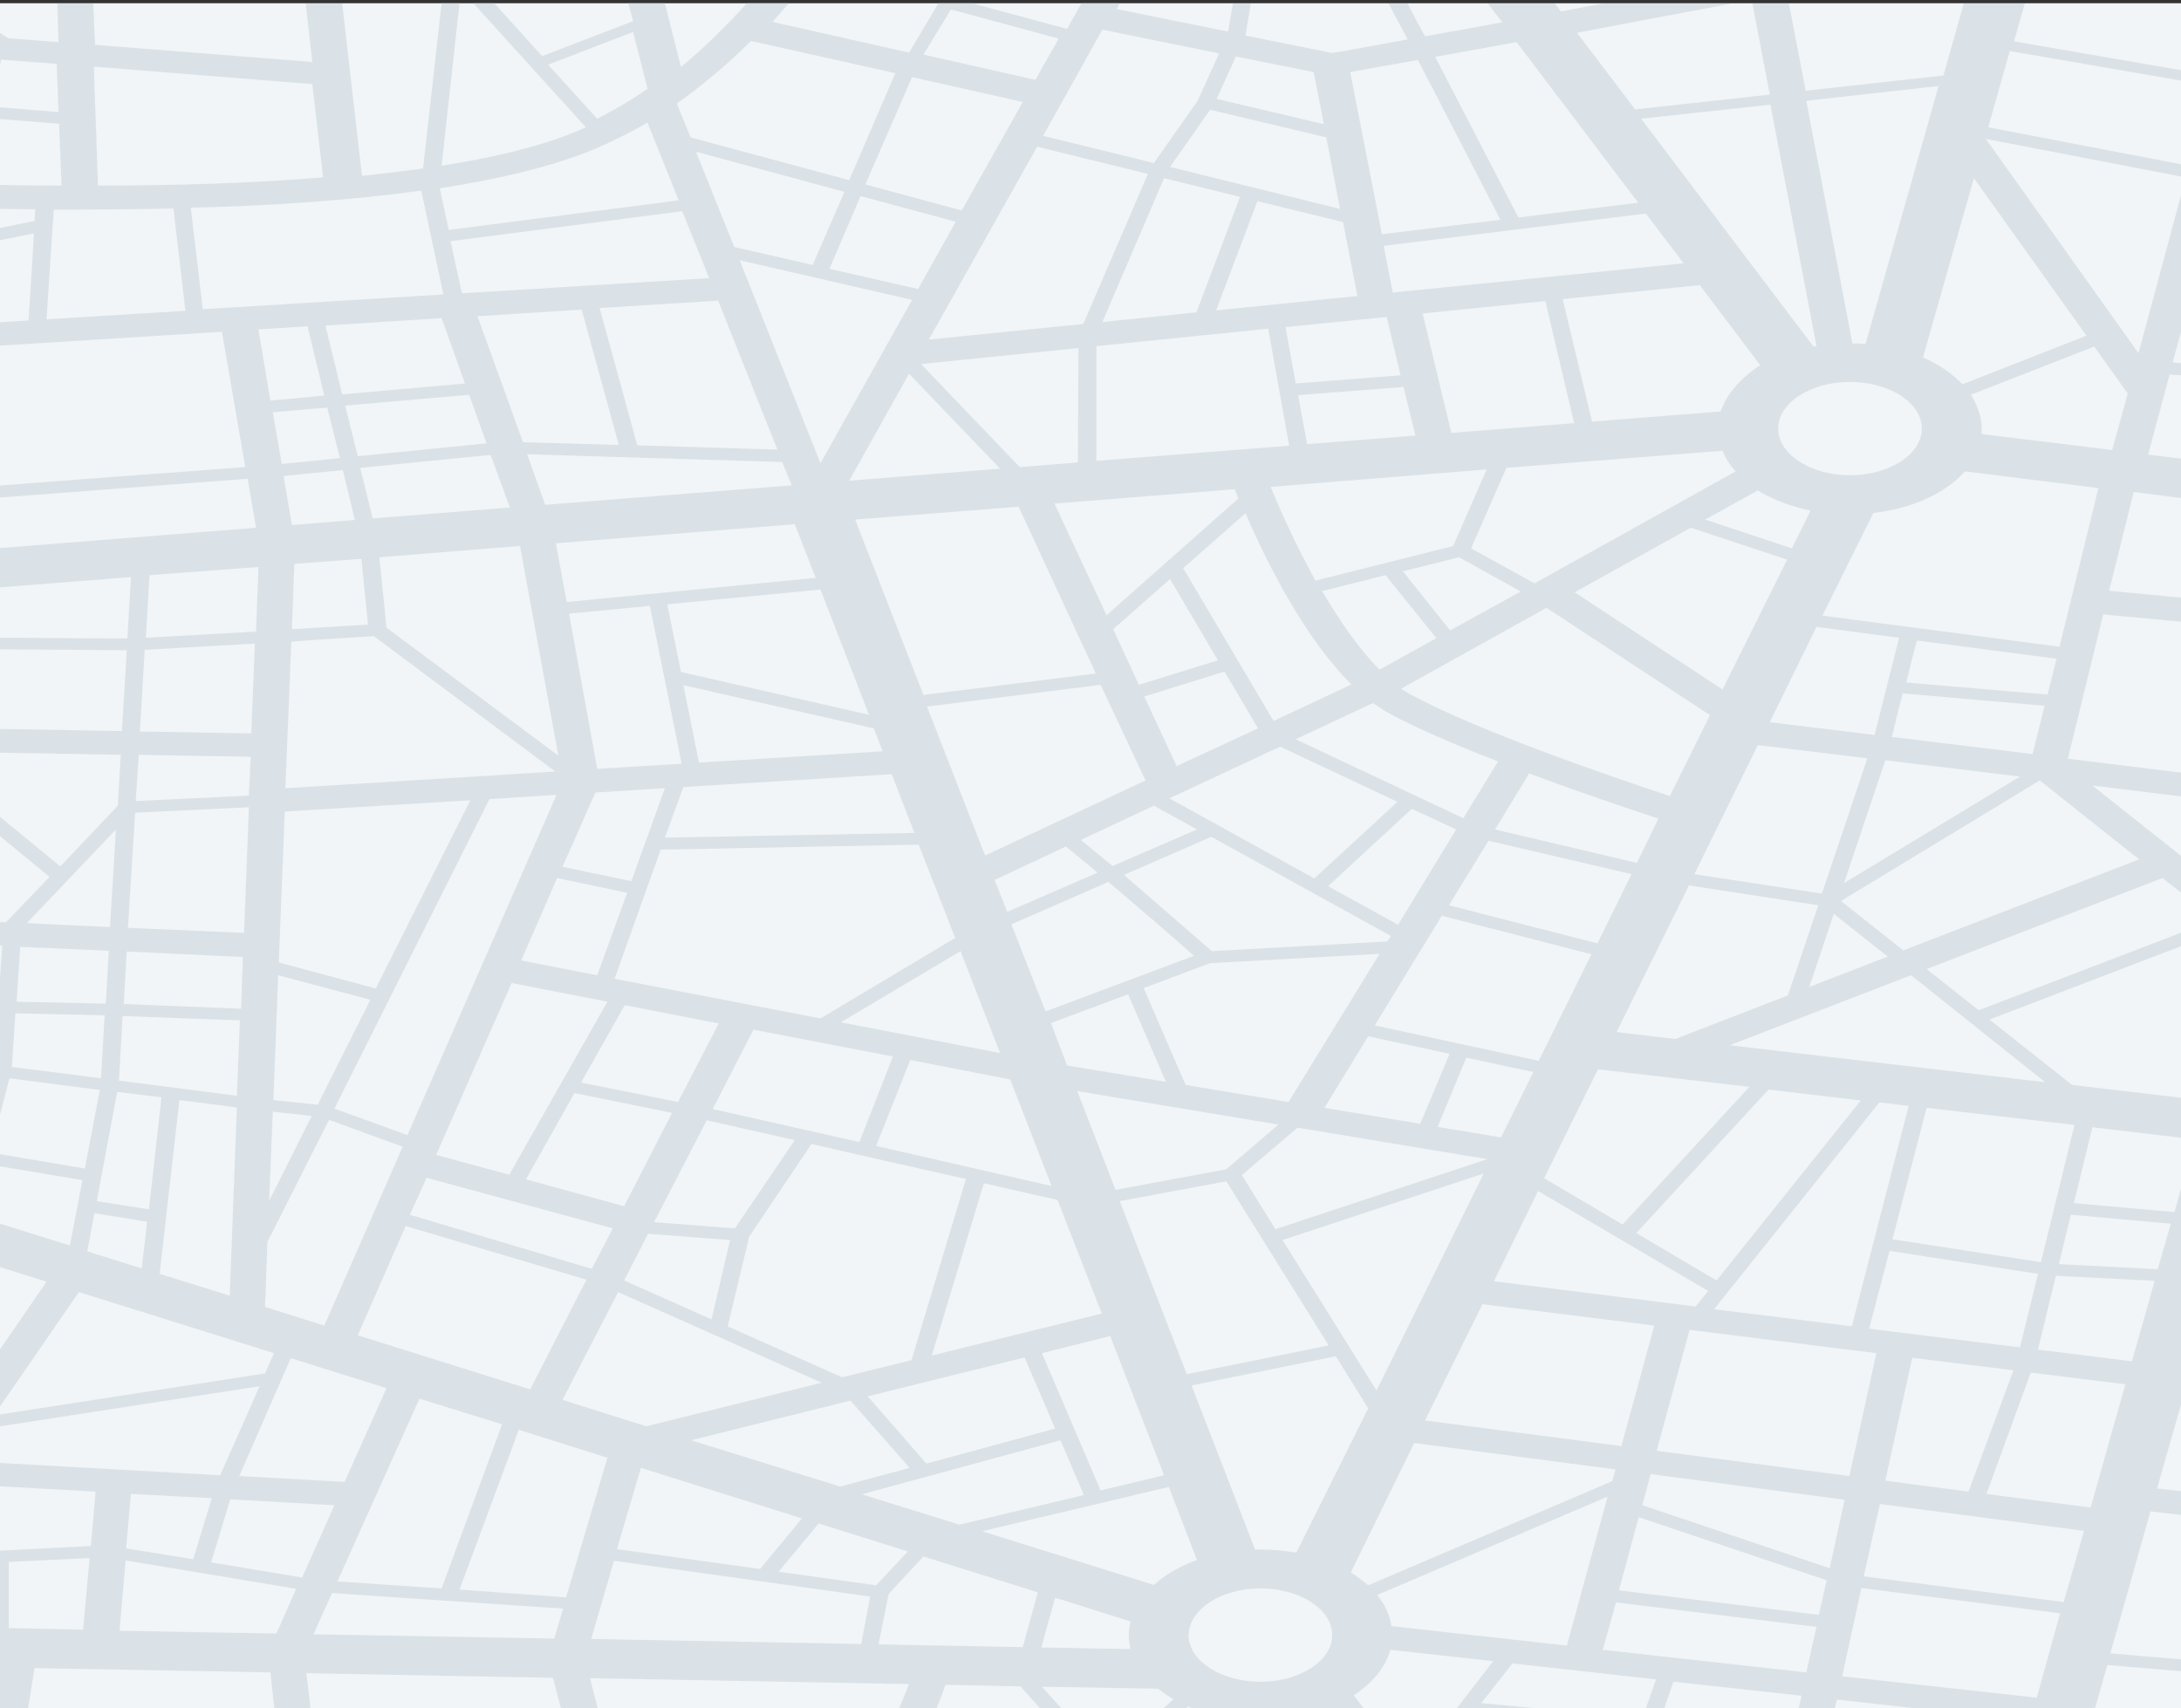 <svg width="337" height="264" viewBox="0 0 337 264" fill="none" xmlns="http://www.w3.org/2000/svg">
<rect x="0" y="0" width="337" height="264" fill="#333333" stroke="none"/>
<rect x="-55.145" y="0.5" width="465.673" height="302" fill="#F2F5F7"/>
<path opacity="0.5" fill-rule="evenodd" clip-rule="evenodd" d="M315.081 294.305L346.25 298.27L345.047 302.896H350.689L364.285 252.487L367.429 302.896H372.978L371.961 285.893L386.204 285.653L387.684 302.896H390.458L388.979 285.593L410.343 285.232V281.627L392.771 281.928L391.476 275.859L410.436 276.22V274.417L391.106 274.057L388.516 262.22L399.985 254.049L410.528 258.375V256.212L401.927 252.667L410.528 246.479V243.775L387.961 259.937C386.759 255.431 383.799 244.075 382.505 239.269L410.528 242.393V238.728L396.563 237.166L399.892 223.647C403.592 224.128 407.199 224.609 410.528 225.089V221.364L402.574 220.283L410.528 213.674V207.785L396.47 219.441L378.25 216.978L386.019 181.589L410.528 184.473V178.345L407.939 178.044L410.528 166.629V141.694L407.661 154.312L381.58 150.226C382.875 145.78 386.389 133.944 387.684 129.438L410.528 132.201V128.536L395.823 126.734L407.384 85.757L410.528 86.118V79.99L402.944 79.088L404.979 69.835L410.528 69.054V67.192L405.349 67.913L409.881 47.485L410.528 47.545V1.942L408.863 9.512L391.383 10.233L390.551 0.5H387.776L388.609 10.354L373.811 10.954L373.163 0.5H367.614L368.262 11.195L347.729 12.036L350.874 0.56H345.232L342.18 11.736L311.197 6.388L312.862 0.56H303.428L300.284 11.675L279.011 14.019L276.422 0.56H270.78L273.462 14.619L252.653 16.903L243.681 5.066C248.953 4.045 257.924 2.363 267.543 0.56H247.566L241.184 1.762L240.259 0.56H229.901L232.121 3.444C228.883 4.045 224.537 4.826 220.19 5.607C219.542 4.405 218.525 2.603 217.508 0.56H214.548L217.508 6.088C212.328 7.049 207.704 7.89 205.854 8.191L192.444 5.487L193.276 0.56H190.501L189.761 4.886L172.559 1.401L173.021 0.5H167.102L164.882 4.465L150.177 0.5H144.998L140.466 8.131L119.379 3.384C120.211 2.423 121.043 1.461 121.876 0.5H115.402C112.257 3.985 108.835 7.349 105.228 10.354L102.731 0.5H97.089L97.829 3.264L83.771 8.671L76.372 0.5H73.135L90.523 19.666C90.153 19.847 89.69 20.027 89.32 20.207C83.771 22.55 76.557 24.293 68.233 25.615L71.008 0.5H68.233L65.366 26.035C62.314 26.456 59.17 26.816 55.932 27.177L52.88 0.56H47.239L48.256 9.572L14.683 6.929L14.406 0.56H8.857L9.042 6.508L1.273 5.907L-7.051 0.62H-11.028L-3.259 5.547L-31.56 3.324L-31.005 0.62H-33.78L-34.242 3.144L-45.433 2.242L-45.063 0.62H-54.497L-54.867 2.122V47.725L-30.728 50.609L-26.566 63.587L-54.867 67.432V69.295L-46.358 68.153L-43.676 81.552L-54.867 80.17V86.298L-42.566 87.8L-51.907 129.077L-54.867 128.717V132.382L-52.74 132.622L-54.867 141.875V166.809L-47.283 133.283L-20.924 136.467L-27.861 181.649L-54.775 178.525V184.654L-30.081 187.538L-54.775 208.026V213.914L-30.265 193.606L-37.017 224.008L-54.867 221.604V225.33C-47.653 226.291 -41.641 227.132 -37.849 227.613L-40.717 240.531L-54.867 238.968V242.633L-53.202 242.814L-54.867 244.015V246.719L-49.965 243.174L-41.549 244.135L-45.156 260.538L-54.96 256.513V258.676L-45.618 262.521L-48.3 274.838L-54.867 274.718V276.52L-48.67 276.64L-49.78 281.807L-54.867 281.928V285.532L-50.613 285.472L-54.497 303.257H-45.063L-41.179 285.773L-30.543 286.674L-33.688 303.197H-30.913L-28.693 291.841L-10.936 303.197H-6.959L-28.323 289.618L-27.768 286.914L8.394 290.039L8.857 303.197H14.406L13.943 290.519L46.129 293.283L47.239 303.197H52.88L52.325 298.09L68.973 296.227L68.233 303.197H71.008L71.285 301.094L73.228 303.197H76.465L71.655 297.91L71.84 295.927L94.685 293.403L97.182 303.197H102.823L94.962 272.495L134.732 274.477C130.385 283.129 124.003 293.764 115.587 303.197H122.061C125.483 299.171 128.535 295.026 131.31 290.94L149.807 295.506L145.183 303.197H150.362L148.512 302.716L157.761 287.275L174.778 289.858L167.287 303.197H173.206L187.357 277.902L195.033 277.241L190.594 303.197H193.368L195.126 292.803L207.796 290.579L214.64 303.197H217.6C215.01 298.39 211.773 292.382 210.479 290.099L218.987 288.597L229.993 303.197H240.352L235.635 296.888L272.722 289.438L270.688 298.871L247.751 303.197H267.728C268.745 303.017 269.763 302.836 270.873 302.596L270.965 303.197H276.607L276.329 301.575C287.705 299.412 298.989 297.309 305.74 296.047L303.706 303.197H313.139L315.081 294.305V294.305ZM310.087 278.623L280.861 276.039L283.821 262.641L313.694 265.946L310.087 278.623V278.623ZM247.658 254.95L249.693 247.62L280.676 251.405L279.104 258.435L247.658 254.95V254.95ZM278.364 262.04L277.069 267.748L256.537 265.825L258.572 259.877L278.364 262.04V262.04ZM174.686 254.83L160.905 254.59L163.033 246.899L174.686 250.564C174.501 251.285 174.409 251.946 174.409 252.667C174.409 253.388 174.501 254.109 174.686 254.83V254.83ZM178.94 260.959C179.68 261.559 180.513 262.1 181.345 262.581L170.894 271.593L160.998 260.658L178.94 260.959V260.959ZM178.293 244.917L151.749 236.625L180.605 229.776L184.952 241.071C182.27 242.033 180.05 243.354 178.293 244.917V244.917ZM-5.664 225.75L-2.242 220.763L40.117 214.214L34.013 227.973L-5.664 225.75V225.75ZM32.718 231.518L29.851 240.951L19.493 239.269L20.233 230.857L32.718 231.518V231.518ZM-26.381 31.383C-16.947 31.863 -6.034 32.224 5.435 32.344L5.342 34.146L-27.768 40.816L-26.381 31.383V31.383ZM-37.757 27.057L-34.612 15.581L-4.184 18.044C-4.462 20.147 -5.294 25.615 -5.756 28.439C-17.965 28.138 -29.063 27.597 -37.757 27.057V27.057ZM34.291 51.27L37.898 72.179C29.574 72.779 4.695 74.642 -4.184 75.363L-0.3 53.433L34.291 51.27V51.27ZM5.25 36.069L4.417 49.528L-2.612 49.948L-9.086 49.167L-10.936 39.313L5.25 36.069V36.069ZM38.267 73.981L39.562 81.552L-5.849 85.157L-4.462 77.226L38.267 73.981V73.981ZM229.716 72.539L224.537 84.376L203.265 89.723C200.12 84.075 197.715 78.547 196.328 75.243L229.716 72.539V72.539ZM200.582 61.063L216.86 59.802L218.71 67.312L201.97 68.634L200.582 61.063V61.063ZM281.509 138.089L261.809 135.085L271.613 115.138L288.538 117.181C287.335 120.846 284.283 129.798 281.509 138.089V138.089ZM291.312 117.481L312.122 120.005L284.931 136.467L291.312 117.481V117.481ZM105.598 121.627L137.784 119.644L141.298 128.717L102.731 129.438L105.598 121.627V121.627ZM105.598 105.885L135.009 112.554L136.396 116.099L108.003 117.842L105.598 105.885V105.885ZM252.098 135.085L246.826 145.78L223.889 139.892L229.993 129.918L252.098 135.085V135.085ZM231.011 128.176L236.282 119.524C244.144 122.468 251.82 125.052 256.26 126.493L252.93 133.343L231.011 128.176V128.176ZM216.028 142.896L205.207 136.948L218.155 124.991L224.999 128.176L216.028 142.896V142.896ZM214.918 144.638L214.363 145.48L187.264 146.982L173.669 135.205L187.172 129.317L214.918 144.638V144.638ZM184.49 147.703L161.553 156.295L156.281 142.836L171.264 136.287C173.854 138.45 181.808 145.299 184.49 147.703V147.703ZM171.911 133.824C170.709 132.862 168.582 131.06 167.01 129.798L178.293 124.511L184.952 128.176L171.911 133.824V133.824ZM169.599 134.845L155.634 140.913L153.691 135.987L164.697 130.819L169.599 134.845V134.845ZM154.524 162.723L129.922 157.977L148.42 146.982L154.524 162.723V162.723ZM126.778 157.376L94.962 151.248L102.084 131.3L141.946 130.519L147.587 144.939L126.778 157.376V157.376ZM92.28 118.803L87.933 94.83L100.419 93.628L105.321 118.022L92.28 118.803V118.803ZM92.002 122.468L102.731 121.807L97.552 136.167L86.916 133.944L92.002 122.468V122.468ZM96.904 137.969L92.28 150.707L80.534 148.424L86.083 135.686L96.904 137.969V137.969ZM93.852 154.792L78.684 181.529L67.401 178.465L79.054 151.908L93.852 154.792V154.792ZM96.534 155.333L111.055 158.157L104.766 170.294C100.604 169.453 92.927 167.89 89.783 167.29L96.534 155.333V155.333ZM109.205 173.118C112.072 173.779 116.974 174.86 122.801 176.182L113.552 189.821L101.066 188.859L109.205 173.118V173.118ZM110.13 171.375L116.419 159.118L137.969 163.264L132.789 176.482L110.13 171.375V171.375ZM140.651 163.805L156.096 166.809L162.478 183.272L135.379 177.083L140.651 163.805V163.805ZM162.385 158.097L174.316 153.651L180.143 167.17L164.882 164.646L162.385 158.097V158.097ZM176.721 152.69L186.987 148.844L213.161 147.402L199.103 170.294L183.195 167.65L176.721 152.69V152.69ZM211.403 160.14L223.982 162.844L219.45 173.658L204.652 171.195L211.403 160.14V160.14ZM212.421 158.458L222.779 141.514L245.901 147.462L237.762 163.925L212.421 158.458V158.458ZM246.918 165.247L270.318 167.951L250.71 189.22L238.595 182.07L246.918 165.247V165.247ZM249.786 159.479L260.977 136.828L280.954 139.892C278.919 145.84 277.162 151.248 276.237 153.831L258.849 160.56L249.786 159.479V159.479ZM283.358 141.214L291.682 147.823L279.566 152.509L283.358 141.214V141.214ZM258.017 123.009C248.676 119.944 227.681 112.674 217.877 107.267C217.415 107.027 216.953 106.726 216.49 106.426L238.965 93.929L264.214 110.511L258.017 123.009V123.009ZM224.074 97.413L216.768 88.281L225.461 86.118L234.988 91.405L224.074 97.413V97.413ZM221.947 98.615L213.161 103.482C209.924 100.237 206.964 95.851 204.282 91.345L214.086 88.882L221.947 98.615V98.615ZM214.27 110.031C218.617 112.434 224.907 115.138 231.473 117.661L226.109 126.433L200.212 114.237L212.143 108.649C212.883 109.13 213.531 109.61 214.27 110.031V110.031ZM215.935 123.91L203.08 135.746L180.698 123.369L197.808 115.378L215.935 123.91V123.91ZM181.808 118.382L176.813 107.628L189.206 103.782L194.386 112.554L181.808 118.382V118.382ZM175.981 105.825L172.004 97.233L180.79 89.483L188.189 102.04L175.981 105.825V105.825ZM176.998 120.605L152.212 132.201L143.24 109.19L170.062 105.825L176.998 120.605V120.605ZM142.685 107.387L132.142 80.29L157.391 78.307L169.322 104.083L142.685 107.387V107.387ZM134.269 110.451L105.228 103.842L103.101 93.388L126.778 91.105L134.269 110.451V110.451ZM87.563 93.027L85.898 83.955L122.801 81.011L126.038 89.302L87.563 93.027V93.027ZM84.234 78.007L81.459 70.196L120.858 71.398L122.338 75.003L84.234 78.007V78.007ZM86.268 116.76L59.724 96.993L58.615 86.118L80.349 84.376L86.268 116.76V116.76ZM57.597 80.11L55.655 72.299C63.147 71.578 71.563 70.677 75.817 70.316L78.777 78.427L57.597 80.11V80.11ZM55.84 86.358L56.857 96.512L45.111 97.233L45.481 87.139L55.84 86.358V86.358ZM57.782 98.315L85.806 119.223L44.094 121.807L45.019 99.156C48.811 98.855 55.563 98.435 57.782 98.315V98.315ZM85.991 122.828L62.962 175.401L51.678 171.315L75.632 123.489L85.991 122.828V122.828ZM65.921 182.01L94.685 189.821L91.448 196.069L63.331 187.718L65.921 182.01V182.01ZM81.274 182.25L88.765 168.912L103.841 171.976L96.442 186.396L81.274 182.25V182.25ZM100.141 190.662L112.812 191.623L109.945 203.88L96.442 197.872L100.141 190.662V190.662ZM115.772 191.082L125.39 176.783C132.974 178.525 141.668 180.508 149.252 182.19L140.836 210.189L130.107 212.832L112.442 204.962L115.772 191.082V191.082ZM158.316 209.768L163.033 220.763L143.148 226.171L134.084 215.776L158.316 209.768V209.768ZM143.98 209.468L152.027 182.851C156.559 183.873 160.535 184.774 163.403 185.435L170.247 202.979L143.98 209.468V209.468ZM166.455 168.611L197.53 173.779L189.484 180.688L172.374 183.872L166.455 168.611V168.611ZM200.49 174.259L229.808 179.126L197.068 189.941L191.889 181.589L200.49 174.259V174.259ZM222.132 174.139L226.571 163.444L236.93 165.667L231.936 175.761L222.132 174.139V174.139ZM237.67 184.053L263.936 199.494L261.994 201.897C248.676 200.215 237.115 198.773 230.826 197.992L237.67 184.053V184.053ZM252.838 190.542L273.277 168.371L287.52 170.053L265.231 197.872L252.838 190.542V190.542ZM290.387 170.354L294.919 170.895L286.133 204.962C279.011 204.06 271.797 203.159 264.861 202.318L290.387 170.354V170.354ZM291.96 193.305L314.897 196.85L312.122 208.206C305.185 207.365 297.139 206.343 288.815 205.322L291.96 193.305V193.305ZM295.474 209.828L311.105 211.751L304.168 230.497L291.312 228.814L295.474 209.828V209.828ZM313.787 212.111L328.4 213.914L323.035 232.96L306.943 230.857L313.787 212.111V212.111ZM314.896 208.567L317.671 197.151L332.931 197.932L329.417 210.369C325.995 209.948 321.001 209.287 314.896 208.567V208.567ZM318.134 195.348L319.983 187.718L335.429 189.1L333.394 196.129L318.134 195.348V195.348ZM320.446 185.915L323.313 174.199L339.128 176.062L335.984 187.297L320.446 185.915V185.915ZM315.359 195.048L292.422 191.503L297.694 171.195L320.538 173.839L315.359 195.048V195.048ZM267.266 161.522L295.289 150.707L316.006 167.23L267.266 161.522V161.522ZM297.694 149.746L334.134 135.686L342.273 142.115L305.74 156.114L297.694 149.746V149.746ZM294.087 146.862L284.468 139.231L315.174 120.605L330.527 132.802L294.087 146.862V146.862ZM316.376 107.327L294.549 105.465C295.197 102.761 295.844 100.237 296.214 98.976L317.764 101.799L316.376 107.327V107.327ZM315.914 109.069L314.064 116.52L292.33 113.876C292.7 112.254 293.347 109.73 293.994 107.147L315.914 109.069V109.069ZM289.648 113.576L273.462 111.593L280.676 96.873L293.439 98.555L289.648 113.576V113.576ZM266.156 106.546L243.311 91.525L261.254 81.552L276.144 86.478L266.156 106.546V106.546ZM237.115 90.143L227.311 84.736L232.768 72.299L266.156 69.655C266.618 70.797 267.266 71.878 268.19 72.84L237.115 90.143V90.143ZM224.259 66.891L219.82 48.446L238.78 46.523L243.219 65.389L224.259 66.891V66.891ZM208.814 105.765L196.79 111.413L182.825 87.8L192.444 79.329C195.588 86.599 201.507 98.555 208.814 105.765V105.765ZM170.987 95.07L162.94 77.826L190.779 75.603C190.964 76.024 191.149 76.505 191.334 77.045L170.987 95.07V95.07ZM166.547 71.458L157.576 72.179L142.316 56.257L166.64 53.793L166.547 71.458V71.458ZM154.524 72.419L131.217 74.282L140.466 57.759L154.524 72.419V72.419ZM126.778 71.578L114.292 40.215L140.928 46.343L126.778 71.578V71.578ZM120.119 69.475L98.477 68.814L92.65 47.605L110.962 46.463L120.119 69.475V69.475ZM95.609 68.754L80.812 68.333L73.782 48.867L89.875 47.845L95.609 68.754V68.754ZM75.17 68.514L55.285 70.496L53.343 62.686L72.488 61.003L75.17 68.514V68.514ZM54.823 80.35L45.111 81.131L43.817 73.561C46.036 73.32 49.273 73.02 52.973 72.659L54.823 80.35V80.35ZM44.002 125.412L72.673 123.67L58.06 152.75L43.077 148.724L44.002 125.412V125.412ZM57.227 154.492L49.089 170.714L42.244 169.993L42.984 150.707L57.227 154.492V154.492ZM48.164 172.457L41.597 185.555L42.152 171.796C44.094 171.976 46.591 172.277 48.164 172.457V172.457ZM50.846 173.058L62.222 177.203L50.106 204.841L40.95 201.957L41.32 191.924L50.846 173.058V173.058ZM62.684 189.46L90.615 197.752L81.921 214.695L55.285 206.343L62.684 189.46V189.46ZM95.517 199.674L126.963 213.674L99.864 220.403L86.916 216.317L95.517 199.674V199.674ZM99.031 226.832L123.911 234.642L117.436 242.453L95.332 239.389L99.031 226.832V226.832ZM106.8 222.566L131.402 216.437L140.558 226.832L129.83 229.716L106.8 222.566V222.566ZM163.865 222.566L167.472 231.037L148.235 235.604L133.159 230.917L163.865 222.566V222.566ZM160.998 209.107L171.541 206.464L179.865 227.973L170.062 230.316L160.998 209.107V209.107ZM173.021 185.615L189.484 182.551L205.299 207.906L183.38 212.352L173.021 185.615V185.615ZM198.178 191.623L229.253 181.349L212.698 214.875L198.178 191.623V191.623ZM229.068 201.537L255.612 204.841L250.525 223.467L220.19 219.502L229.068 201.537V201.537ZM255.057 227.793L285.023 231.758L282.711 242.333L253.762 232.6L255.057 227.793V227.793ZM255.982 224.188L261.069 205.502L289.925 209.107L285.763 228.093L255.982 224.188V224.188ZM290.48 232.419L322.018 236.565L318.873 247.56L287.983 243.595L290.48 232.419V232.419ZM325.625 257.294L339.128 258.435L334.966 272.374L321.648 271.293L325.625 257.294V257.294ZM326.087 255.491L332.284 233.561L346.065 235.123L339.591 256.633L326.087 255.491V255.491ZM333.301 230.016L337.556 215.116C341.903 215.716 349.117 216.678 357.626 217.819L352.631 232.179L333.301 230.016V230.016ZM338.481 211.571L343.66 193.185L376.955 196.189L372.516 216.197L338.481 211.571V211.571ZM342.643 170.294L320.168 167.65L307.405 157.556L343.937 143.557L349.394 147.883L342.643 170.294V170.294ZM354.573 149.565L377.695 153.23C376.4 157.496 373.071 168.371 371.499 173.658L348.192 170.955L354.573 149.565V149.565ZM350.782 143.196L323.313 121.386L356.053 125.412L350.782 143.196V143.196ZM319.521 117.241L324.978 94.95L364.1 98.615L357.163 121.867L319.521 117.241V117.241ZM340.515 92.727L343.752 77.826L369.464 80.951L365.209 95.07L340.515 92.727V92.727ZM342.458 71.518L331.914 70.256L335.244 57.879L345.88 58.6L342.458 71.518V71.518ZM340.978 77.466C340.053 81.612 338.481 89.062 337.741 92.427L325.902 91.285L329.694 76.024L340.978 77.466V77.466ZM326.365 69.535L306.203 67.072C306.203 66.831 306.203 66.531 306.203 66.291C306.203 64.428 305.555 62.626 304.538 61.003L323.59 53.553L328.77 60.823L326.365 69.535V69.535ZM324.238 75.423L318.226 99.937L281.601 95.13L289.463 79.269C295.474 78.608 300.653 76.204 303.613 72.84L324.238 75.423V75.423ZM285.856 73.44C279.751 73.44 274.757 70.196 274.757 66.231C274.757 62.265 279.751 59.021 285.856 59.021C291.96 59.021 296.954 62.265 296.954 66.231C296.954 70.196 291.96 73.44 285.856 73.44V73.44ZM279.751 78.908L276.884 84.736L263.474 80.29L271.613 75.784C273.832 77.166 276.607 78.247 279.751 78.908V78.908ZM265.878 63.587L245.994 65.149L241.462 46.223L262.641 44.06L271.982 56.437C269.023 58.36 266.803 60.823 265.878 63.587V63.587ZM215.195 45.202L213.808 37.992L254.317 33.005L260.144 40.695L215.195 45.202V45.202ZM214.271 48.987L216.398 57.999L200.212 59.261L198.64 50.549L214.271 48.987V48.987ZM199.195 68.874L169.414 71.217V53.493L195.958 50.789L199.195 68.874V68.874ZM170.339 49.768L179.865 27.537L191.611 30.421L184.86 48.266L170.339 49.768V49.768ZM167.38 50.068L143.518 52.472L160.258 22.671L177.368 26.876L167.38 50.068V50.068ZM141.853 44.661L128.165 41.536L132.974 30.301L147.68 34.267L141.853 44.661V44.661ZM125.575 40.936L113.46 38.172L107.54 23.452L130.477 29.64L125.575 40.936V40.936ZM109.575 42.978L71.378 45.322L69.621 37.271L105.413 32.644L109.575 42.978V42.978ZM71.84 59.261L52.88 60.943L50.291 50.309L68.233 49.167L71.84 59.261V59.261ZM50.568 62.986L52.511 70.797L43.539 71.698L42.152 63.707L50.568 62.986V62.986ZM41.782 61.905L39.932 50.909L47.516 50.429L50.106 61.123L41.782 61.905V61.905ZM39.932 87.62L39.562 97.594C35.123 97.834 26.152 98.375 22.545 98.555L23.1 88.882L39.932 87.62V87.62ZM16.811 146.922L16.348 155.093C13.204 155.033 5.712 154.853 2.567 154.792L3.122 146.321L16.811 146.922V146.922ZM4.14 142.656L17.92 128.176L16.995 143.257L4.14 142.656V142.656ZM16.163 156.895L15.608 166.629C11.076 166.028 6.267 165.427 1.828 164.886L2.382 156.595L16.163 156.895V156.895ZM15.423 168.431L13.111 180.568L-1.502 178.105L1.458 166.629L15.423 168.431V168.431ZM14.591 187.477L22.73 188.799L21.897 196.009L13.481 193.366L14.591 187.477V187.477ZM14.961 185.615L18.105 168.732L24.949 169.573L23.007 186.877L14.961 185.615V185.615ZM27.724 169.993L36.603 171.135L35.493 200.215L24.672 196.85L27.724 169.993V169.993ZM18.383 166.989L18.938 157.016C22.545 157.136 32.256 157.496 37.065 157.676L36.603 169.332C32.903 168.852 26.059 167.951 18.383 166.989V166.989ZM19.123 155.153L19.585 147.042L37.528 147.883L37.25 155.874L19.123 155.153V155.153ZM19.77 143.377L20.88 125.592L38.453 124.751L37.713 144.158L19.77 143.377V143.377ZM20.972 123.79L21.435 116.64L38.73 116.94L38.453 122.949L20.972 123.79V123.79ZM21.62 113.035L22.36 100.418L39.377 99.456L38.822 113.335L21.62 113.035V113.035ZM-5.109 91.165L20.233 89.182L19.678 98.675L-6.219 98.495L-5.109 91.165V91.165ZM19.585 100.478L18.845 112.975L-8.346 112.494L-6.496 100.297L19.585 100.478V100.478ZM18.66 116.64L18.198 124.511L9.319 133.884L-9.271 118.623L-8.901 116.159L18.66 116.64V116.64ZM7.654 135.506L0.903 142.536L-12.97 141.875L-9.733 121.206L7.654 135.506V135.506ZM0.348 146.141L-0.947 164.466C-7.051 163.685 -12.508 162.964 -16.023 162.543L-13.433 145.48L0.348 146.141V146.141ZM-17.595 111.653L-28.786 110.632L-23.236 89.843L-14.358 90.924L-17.595 111.653V111.653ZM-16.392 164.346L-1.317 166.268L-6.681 186.997L-19.352 183.031L-16.392 164.346V164.346ZM-1.964 179.907L12.741 182.37L10.799 192.464L-3.999 187.838L-1.964 179.907V179.907ZM12.186 199.674L42.337 209.107L40.95 212.232L-0.947 218.72L12.186 199.674V199.674ZM44.926 209.888L59.724 214.515L53.25 228.995L36.973 228.093L44.926 209.888V209.888ZM64.811 216.137L77.575 220.102L68.233 245.457L52.141 244.376L64.811 216.137V216.137ZM87.008 248.582L85.621 253.208L48.441 252.547L51.308 246.178L87.008 248.582V248.582ZM71.008 245.638L80.164 220.944L93.852 225.269L87.471 246.839L71.008 245.638V245.638ZM94.87 241.191L134.454 246.719L133.067 254.049L91.355 253.268L94.87 241.191V241.191ZM120.304 242.874L126.5 235.423L140.281 239.749L135.379 244.977L120.304 242.874V242.874ZM137.321 246.298L142.685 240.531L160.35 246.058L158.038 254.53L135.749 254.109L137.321 246.298V246.298ZM194.756 245.457C200.86 245.457 205.854 248.702 205.854 252.667C205.854 256.633 200.86 259.877 194.756 259.877C188.652 259.877 183.657 256.633 183.657 252.667C183.75 248.702 188.652 245.457 194.756 245.457V245.457ZM200.305 239.93C198.548 239.629 196.698 239.449 194.756 239.449C194.478 239.449 194.201 239.449 193.923 239.449L184.12 214.094L206.409 209.588L211.403 217.639L200.305 239.93V239.93ZM218.525 222.986L249.601 227.072L249.138 228.874L211.403 244.977C210.571 244.256 209.739 243.595 208.721 242.994L218.525 222.986V222.986ZM248.398 231.278L242.109 254.289L215.01 251.285C214.733 249.543 213.993 247.921 212.791 246.479L248.398 231.278V231.278ZM255.89 259.517L253.763 265.525L228.883 263.182L233.693 257.053L255.89 259.517V259.517ZM250.156 245.758L253.208 234.462L282.249 244.196L281.046 249.543L250.156 245.758V245.758ZM314.712 262.341L284.653 259.036L287.613 245.397L318.319 249.303L314.712 262.341V262.341ZM328.955 292.322L316.191 290.7L321.186 273.035L334.411 274.117L328.955 292.322V292.322ZM347.267 294.665L334.411 293.043L342.55 265.885L354.573 267.628L347.267 294.665V294.665ZM355.036 265.765L343.105 264.023L351.614 235.664L362.897 236.926L355.036 265.765V265.765ZM389.996 281.928L371.776 282.228L371.314 274.417L386.112 263.843C386.944 267.988 389.071 277.782 389.996 281.928V281.928ZM385.557 261.559L371.129 271.894L369.001 237.707L379.545 238.848L385.557 261.559V261.559ZM394.343 222.746L391.013 236.385L355.406 232.419L360.4 218.12C370.851 219.622 382.967 221.244 394.343 222.746V222.746ZM377.51 194.387L344.307 191.383L348.377 177.143L380.562 180.868L377.51 194.387V194.387ZM388.424 175.641L374.273 174.019L377.14 164.466L391.013 166.268L388.424 175.641V175.641ZM402.389 177.263L391.198 175.942L393.881 166.629L404.517 168.011L402.389 177.263V177.263ZM406.736 157.737L404.794 166.148L377.603 162.603L380.377 153.591L406.736 157.737V157.737ZM378.805 149.625L355.683 145.96L361.695 126.073L384.909 128.897L378.805 149.625V149.625ZM392.956 126.193L362.712 122.468L367.799 105.645L397.765 109.55L392.956 126.193V126.193ZM408.401 11.195L405.164 25.735L392.678 25.615L391.568 11.856L408.401 11.195V11.195ZM392.493 29.22L404.332 29.34L397.95 58.059H388.424L392.493 29.22V29.22ZM388.146 59.922H397.58L393.603 77.766L385.742 76.805L388.146 59.922V59.922ZM383.06 76.445L377.788 75.784L374.828 29.039L389.719 29.22L383.06 76.445V76.445ZM388.701 11.976L389.811 25.615L374.643 25.434L373.811 12.577L388.701 11.976V11.976ZM374.921 81.612L404.517 85.217L398.135 107.808L368.262 103.902L374.921 81.612V81.612ZM372.146 75.123L345.232 71.818C346.25 67.853 348.099 61.123 348.747 58.78L371.314 60.342L372.146 75.123V75.123ZM371.129 58.48L335.706 56.016L338.388 46.223L370.389 46.043L371.129 58.48V58.48ZM347.082 13.598L368.169 12.757L369.001 26.276L343.66 26.155L347.082 13.598V13.598ZM343.29 27.958L369.279 28.078L370.296 44.18L338.943 44.36L343.29 27.958V27.958ZM310.55 7.89L341.533 13.238L338.203 25.615L307.22 19.666L310.55 7.89V7.89ZM337.741 27.417L330.434 54.575L306.85 21.469L337.741 27.417V27.417ZM305 27.537L322.388 51.871L303.243 59.381C301.671 57.759 299.636 56.317 297.139 55.235L305 27.537V27.537ZM299.544 13.298L288.26 53.133C287.613 53.072 286.965 53.072 286.225 53.072L279.104 15.581L299.544 13.298V13.298ZM273.555 16.182L280.676 53.493C280.491 53.493 280.399 53.553 280.214 53.553L253.578 18.345L273.555 16.182V16.182ZM234.34 6.508L253.115 31.322L234.618 33.606L221.762 8.791L234.34 6.508V6.508ZM219.08 9.272C221.762 14.379 229.716 29.881 231.843 33.966L213.531 36.189L208.629 11.135L219.08 9.272V9.272ZM209.739 45.742L187.912 47.965L194.293 31.082L207.519 34.327L209.739 45.742V45.742ZM207.057 32.284L180.79 25.795L186.987 16.963L204.929 21.229L207.057 32.284V32.284ZM190.964 8.731L202.987 11.135L204.559 19.186L188.004 15.28L190.964 8.731V8.731ZM170.339 4.586L188.374 8.251L185.045 15.581L178.293 25.194L161.183 20.988L170.339 4.586V4.586ZM146.94 1.461L163.588 5.968L159.981 12.336L142.685 8.431L146.94 1.461V1.461ZM140.928 11.916L158.038 15.761L148.605 32.524L133.714 28.499L140.928 11.916V11.916ZM116.049 6.328L138.339 11.315L131.217 27.838L106.708 21.229L104.581 16.001C108.743 13.057 112.535 9.813 116.049 6.328V6.328ZM84.696 9.993L97.829 4.946L100.049 13.718C97.552 15.461 94.962 16.963 92.28 18.345L84.696 9.993V9.993ZM91.91 23.031C94.685 21.829 97.459 20.448 100.049 18.945L104.858 30.962L69.343 35.528L67.956 29.099C77.297 27.657 85.528 25.675 91.91 23.031V23.031ZM65.089 29.46L68.511 45.502L31.331 47.785L29.481 32.103C41.967 31.803 54.175 30.962 65.089 29.46V29.46ZM48.256 12.997L49.921 27.417C38.822 28.318 26.892 28.679 15.146 28.679L14.498 10.293L48.256 12.997V12.997ZM26.799 32.224L28.649 48.025L7.192 49.347L8.302 32.404C14.313 32.404 20.602 32.344 26.799 32.224V32.224ZM0.163 9.212L8.764 9.873L9.042 17.323L-1.132 16.482C-0.855 14.86 -0.207 11.375 0.163 9.212V9.212ZM9.134 19.126L9.504 28.679C5.25 28.679 1.088 28.619 -2.982 28.499L-1.41 18.285L9.134 19.126V19.126ZM-46.728 5.487L-2.612 8.972L-3.907 16.242L-48.3 12.637L-46.728 5.487V5.487ZM-48.67 14.439L-37.387 15.34L-40.532 26.876C-44.971 26.576 -48.578 26.336 -51.26 26.155L-48.67 14.439V14.439ZM-31.375 46.523L-55.145 43.7L-52.093 29.76C-47.283 30.121 -39.237 30.722 -29.156 31.202L-31.375 46.523V46.523ZM-28.046 42.738L-13.803 39.854L-12.046 48.806L-28.601 46.824L-28.046 42.738V42.738ZM-28.231 50.609L-5.941 53.253L-11.583 85.157L-17.41 84.436L-28.231 50.609V50.609ZM-44.046 67.372L-26.474 64.969L-20.369 84.075L-41.179 81.552L-44.046 67.372V67.372ZM-46.913 129.377L-37.572 88.101L-26.011 89.483L-37.017 130.519L-46.913 129.377V129.377ZM-34.242 130.88L-29.248 112.374L-17.78 113.395L-20.739 132.502L-34.242 130.88V130.88ZM-20.554 189.4L7.192 198.052L-11.583 225.39L-28.231 224.488L-20.554 189.4V189.4ZM-29.063 228.093L14.776 230.497L14.036 238.908L-31.93 241.252L-29.063 228.093V228.093ZM13.851 240.771L12.834 251.826L1.365 251.586V241.372L13.851 240.771V240.771ZM-32.393 243.174L-1.41 241.612V251.646L-34.15 251.045L-32.393 243.174V243.174ZM-15.838 283.97L-40.901 281.807L-37.109 264.684L-13.34 266.787L-15.838 283.97V283.97ZM-36.74 262.881L-35.445 257.053L-12.046 257.474L-13.063 264.984L-36.74 262.881V262.881ZM-4.554 284.932L-13.063 284.211L-10.658 267.027L-1.872 267.808L-4.554 284.932V284.932ZM-1.594 266.006L-10.381 265.225L-9.271 257.474L-0.3 257.654L-1.594 266.006V266.006ZM10.891 286.314L0.995 285.472L3.677 268.229L12.741 268.589L10.891 286.314V286.314ZM3.955 266.366L5.342 257.774L41.782 258.435L42.799 267.808L3.955 266.366V266.366ZM13.666 286.554L15.608 268.649L43.077 269.671L45.297 289.318L13.666 286.554V286.554ZM42.707 252.427L18.475 252.006L19.4 241.131L45.759 245.517L42.707 252.427V252.427ZM32.626 241.432L35.585 231.698L51.678 232.6L46.684 243.775L32.626 241.432V241.432ZM47.331 258.555L85.436 259.276L87.101 265.645L48.441 267.808L47.331 258.555V258.555ZM48.626 269.55L87.563 267.388L89.968 276.64L49.736 279.464L48.626 269.55V269.55ZM51.586 295.927L50.106 283.129L90.8 280.245L93.575 291.24L51.586 295.927V295.927ZM93.945 270.271L91.17 259.336L140.466 260.238C139.356 263.001 137.599 267.267 135.102 272.314L93.945 270.271V270.271ZM150.269 293.463L131.864 288.897C132.974 287.095 134.084 285.292 135.102 283.55L154.431 286.494L150.269 293.463V293.463ZM137.044 280.125C141.761 271.533 144.72 264.203 146.107 260.358L157.668 260.598L168.952 273.155L157.206 283.189L137.044 280.125V280.125ZM176.166 286.073L160.258 283.67L171.171 274.357L181.253 277.061L176.166 286.073V286.073ZM182.27 275.318L172.929 272.795L183.565 263.722C184.952 264.323 186.339 264.744 187.912 265.104L182.27 275.318V275.318ZM188.004 275.619L193.461 265.825C193.923 265.825 194.293 265.825 194.756 265.825C196.975 265.825 199.195 265.585 201.23 265.164L207.796 273.876L188.004 275.619V275.619ZM195.126 290.519L197.53 276.64L209.184 275.619L217.415 286.554L195.126 290.519V290.519ZM217.785 273.396L209.184 261.98C212.051 260.117 214.086 257.654 214.825 254.95L230.733 256.693L217.785 273.396V273.396ZM234.063 294.905L229.161 288.477L245.439 285.472L248.121 292.081L234.063 294.905V294.905ZM272.815 287.095L250.803 291.541L248.213 284.932L274.387 280.065L272.815 287.095V287.095ZM275.22 276.16L226.664 285.172L219.357 275.439L227.589 264.924L276.699 269.55L275.22 276.16V276.16ZM276.144 297.429L280.029 279.644L293.717 280.846L290.48 294.725L276.144 297.429V297.429ZM306.388 291.721L293.532 294.124L296.584 281.086L309.07 282.168L306.388 291.721V291.721Z" fill="#C2D1D9"/>
</svg>
